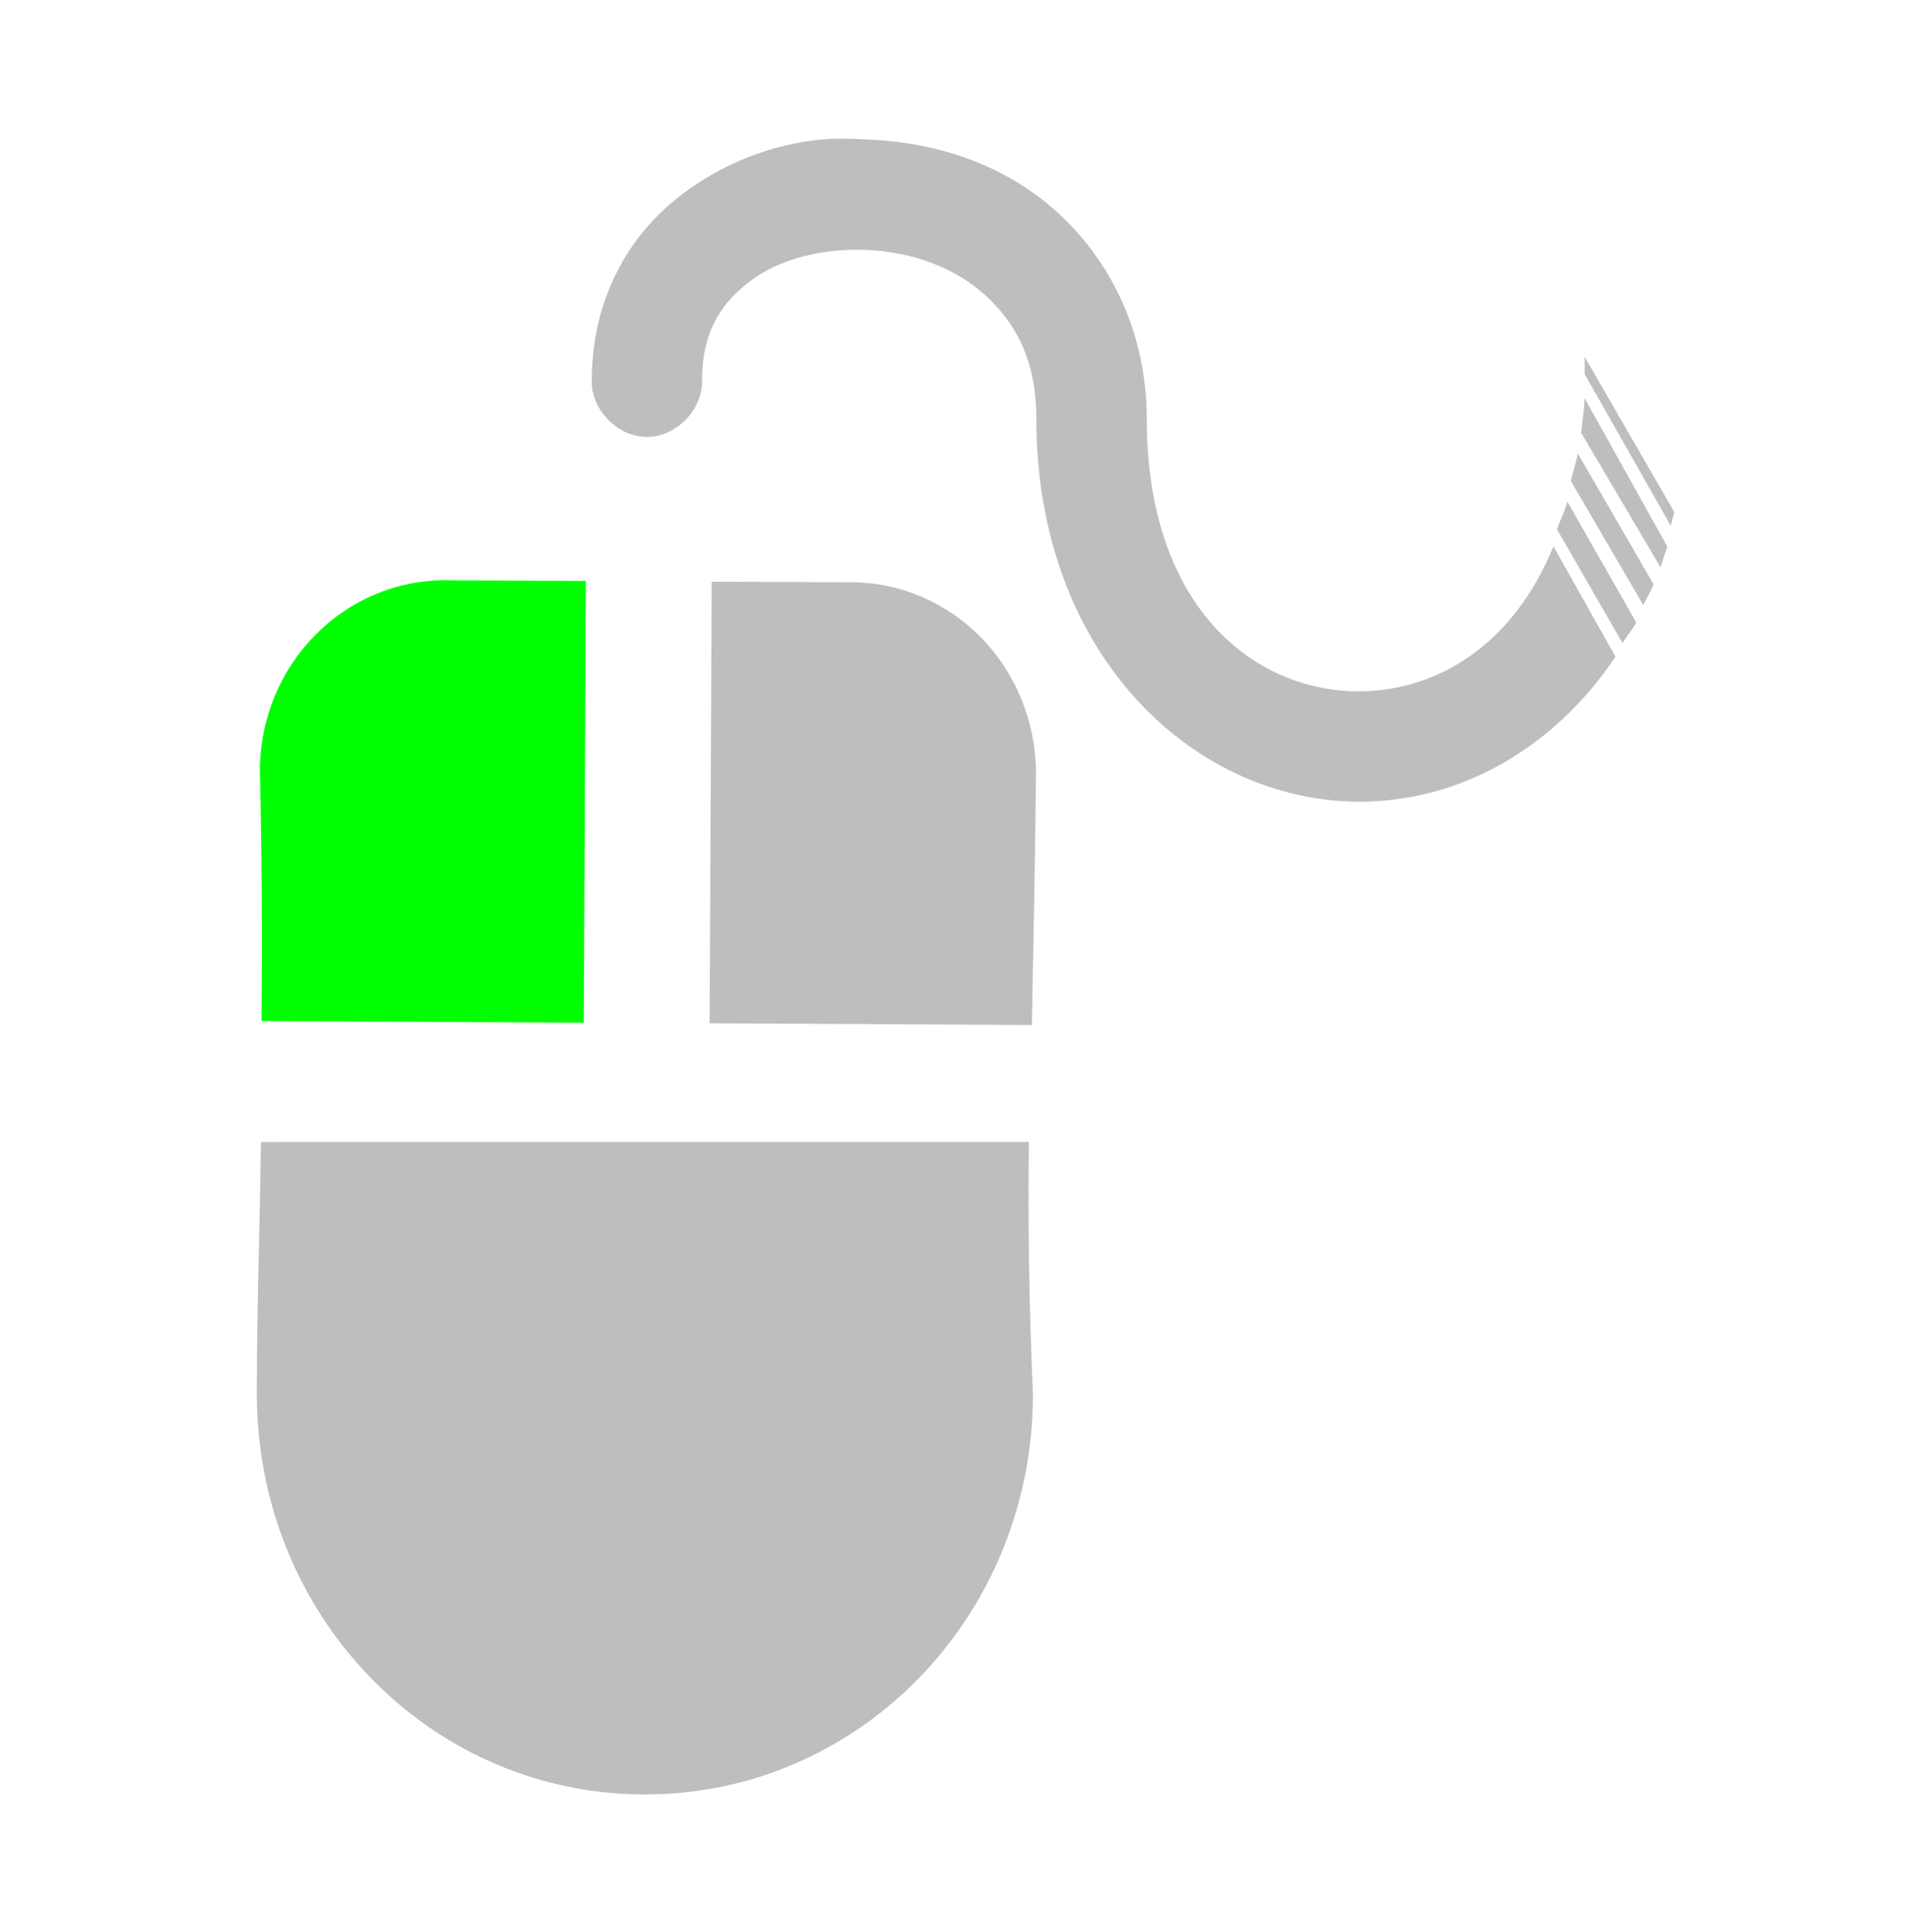 <?xml version="1.0" encoding="UTF-8" standalone="no"?>
<svg
   xmlns:dc="http://purl.org/dc/elements/1.1/"
   xmlns:cc="http://creativecommons.org/ns#"
   xmlns:rdf="http://www.w3.org/1999/02/22-rdf-syntax-ns#"
   xmlns:svg="http://www.w3.org/2000/svg"
   xmlns="http://www.w3.org/2000/svg"
   xmlns:sodipodi="http://sodipodi.sourceforge.net/DTD/sodipodi-0.dtd"
   xmlns:inkscape="http://www.inkscape.org/namespaces/inkscape"
   sodipodi:docname="running.svg"
   height="16.009"
   id="svg7384"
   inkscape:version="0.91 r13725"
   version="1.1"
   width="16">
  <g
     inkscape:groupmode="layer"
     id="layer10"
     inkscape:label="devices"
     transform="translate(-341,-446.991)">
    <path
       style="fill:#00ff00;fill-opacity:1;stroke:none"
       d="m 344.697,451.798 c -0.851,-0.003 -1.54,0.699 -1.544,1.578 0.017,0.68 0.02,1.377 0.014,2.074 l 2.67,0.014 0.017,-3.66 -1.157,-0.005 z"
       id="path3534"
       inkscape:connector-curvature="0" />
    <path
       style="fill:#bebebe;fill-opacity:1;stroke:none"
       d="m 346.897,451.809 -0.017,3.66 2.67,0.014 c 0.014,-0.699 0.027,-1.401 0.034,-2.074 0.003,-0.879 -0.678,-1.589 -1.529,-1.594 l -1.157,-0.005 z"
       id="path3532"
       inkscape:connector-curvature="0" />
    <path
       style="fill:#bebebe;fill-opacity:1;stroke:none"
       d="m 343.162,456.453 c -0.01,0.76 -0.034,1.371 -0.034,2.071 -0.008,1.838 1.418,3.325 3.2,3.334 1.781,0.009 3.223,-1.464 3.231,-3.302 -0.032,-0.765 -0.042,-1.379 -0.034,-2.104 z"
       id="rect7357"
       inkscape:connector-curvature="0" />
    <path
       inkscape:connector-curvature="0"
       d="m 347.789,448.148 c -0.415,0.045 -0.808,0.202 -1.143,0.457 -0.446,0.34 -0.743,0.873 -0.743,1.542 -0.004,0.241 0.216,0.464 0.457,0.464 0.241,0 0.46,-0.222 0.457,-0.464 0,-0.41 0.157,-0.643 0.4,-0.828 0.243,-0.185 0.607,-0.274 0.971,-0.257 0.364,0.017 0.717,0.141 0.971,0.371 0.254,0.23 0.428,0.534 0.428,1.028 0,1.979 1.338,3.207 2.742,3.171 0.783,-0.021 1.543,-0.436 2.057,-1.2 l -0.514,-0.914 c -0.343,0.837 -0.976,1.184 -1.571,1.2 -0.878,0.023 -1.799,-0.667 -1.799,-2.256 0,-0.724 -0.308,-1.32 -0.743,-1.714 -0.435,-0.394 -0.988,-0.573 -1.542,-0.6 -0.139,-0.006 -0.29,-0.015 -0.428,0 z m 6.341,1.799 c -3e-4,0.01 -3e-4,0.019 0,0.029 0,0.042 8.1e-4,0.074 0,0.114 l 0.714,1.257 c 0.01,-0.037 0.019,-0.076 0.029,-0.114 z m 0,0.343 c -0.005,0.097 -0.018,0.195 -0.029,0.286 l 0.657,1.114 c 0.021,-0.057 0.038,-0.112 0.057,-0.171 z m -0.057,0.457 c -0.013,0.082 -0.041,0.152 -0.057,0.229 l 0.6,1.028 c 0.027,-0.056 0.061,-0.113 0.086,-0.171 z m -0.086,0.4 c -0.022,0.081 -0.06,0.154 -0.086,0.229 l 0.543,0.943 c 0.037,-0.059 0.08,-0.108 0.114,-0.171 z"
       id="path7413"
       sodipodi:nodetypes="sscscscssccccsscsccccccccccccccccccccc"
       style="fill:#bebebe;fill-opacity:1;stroke:none;stroke-width:1;marker:none;enable-background:accumulate" />
  </g>
</svg>

